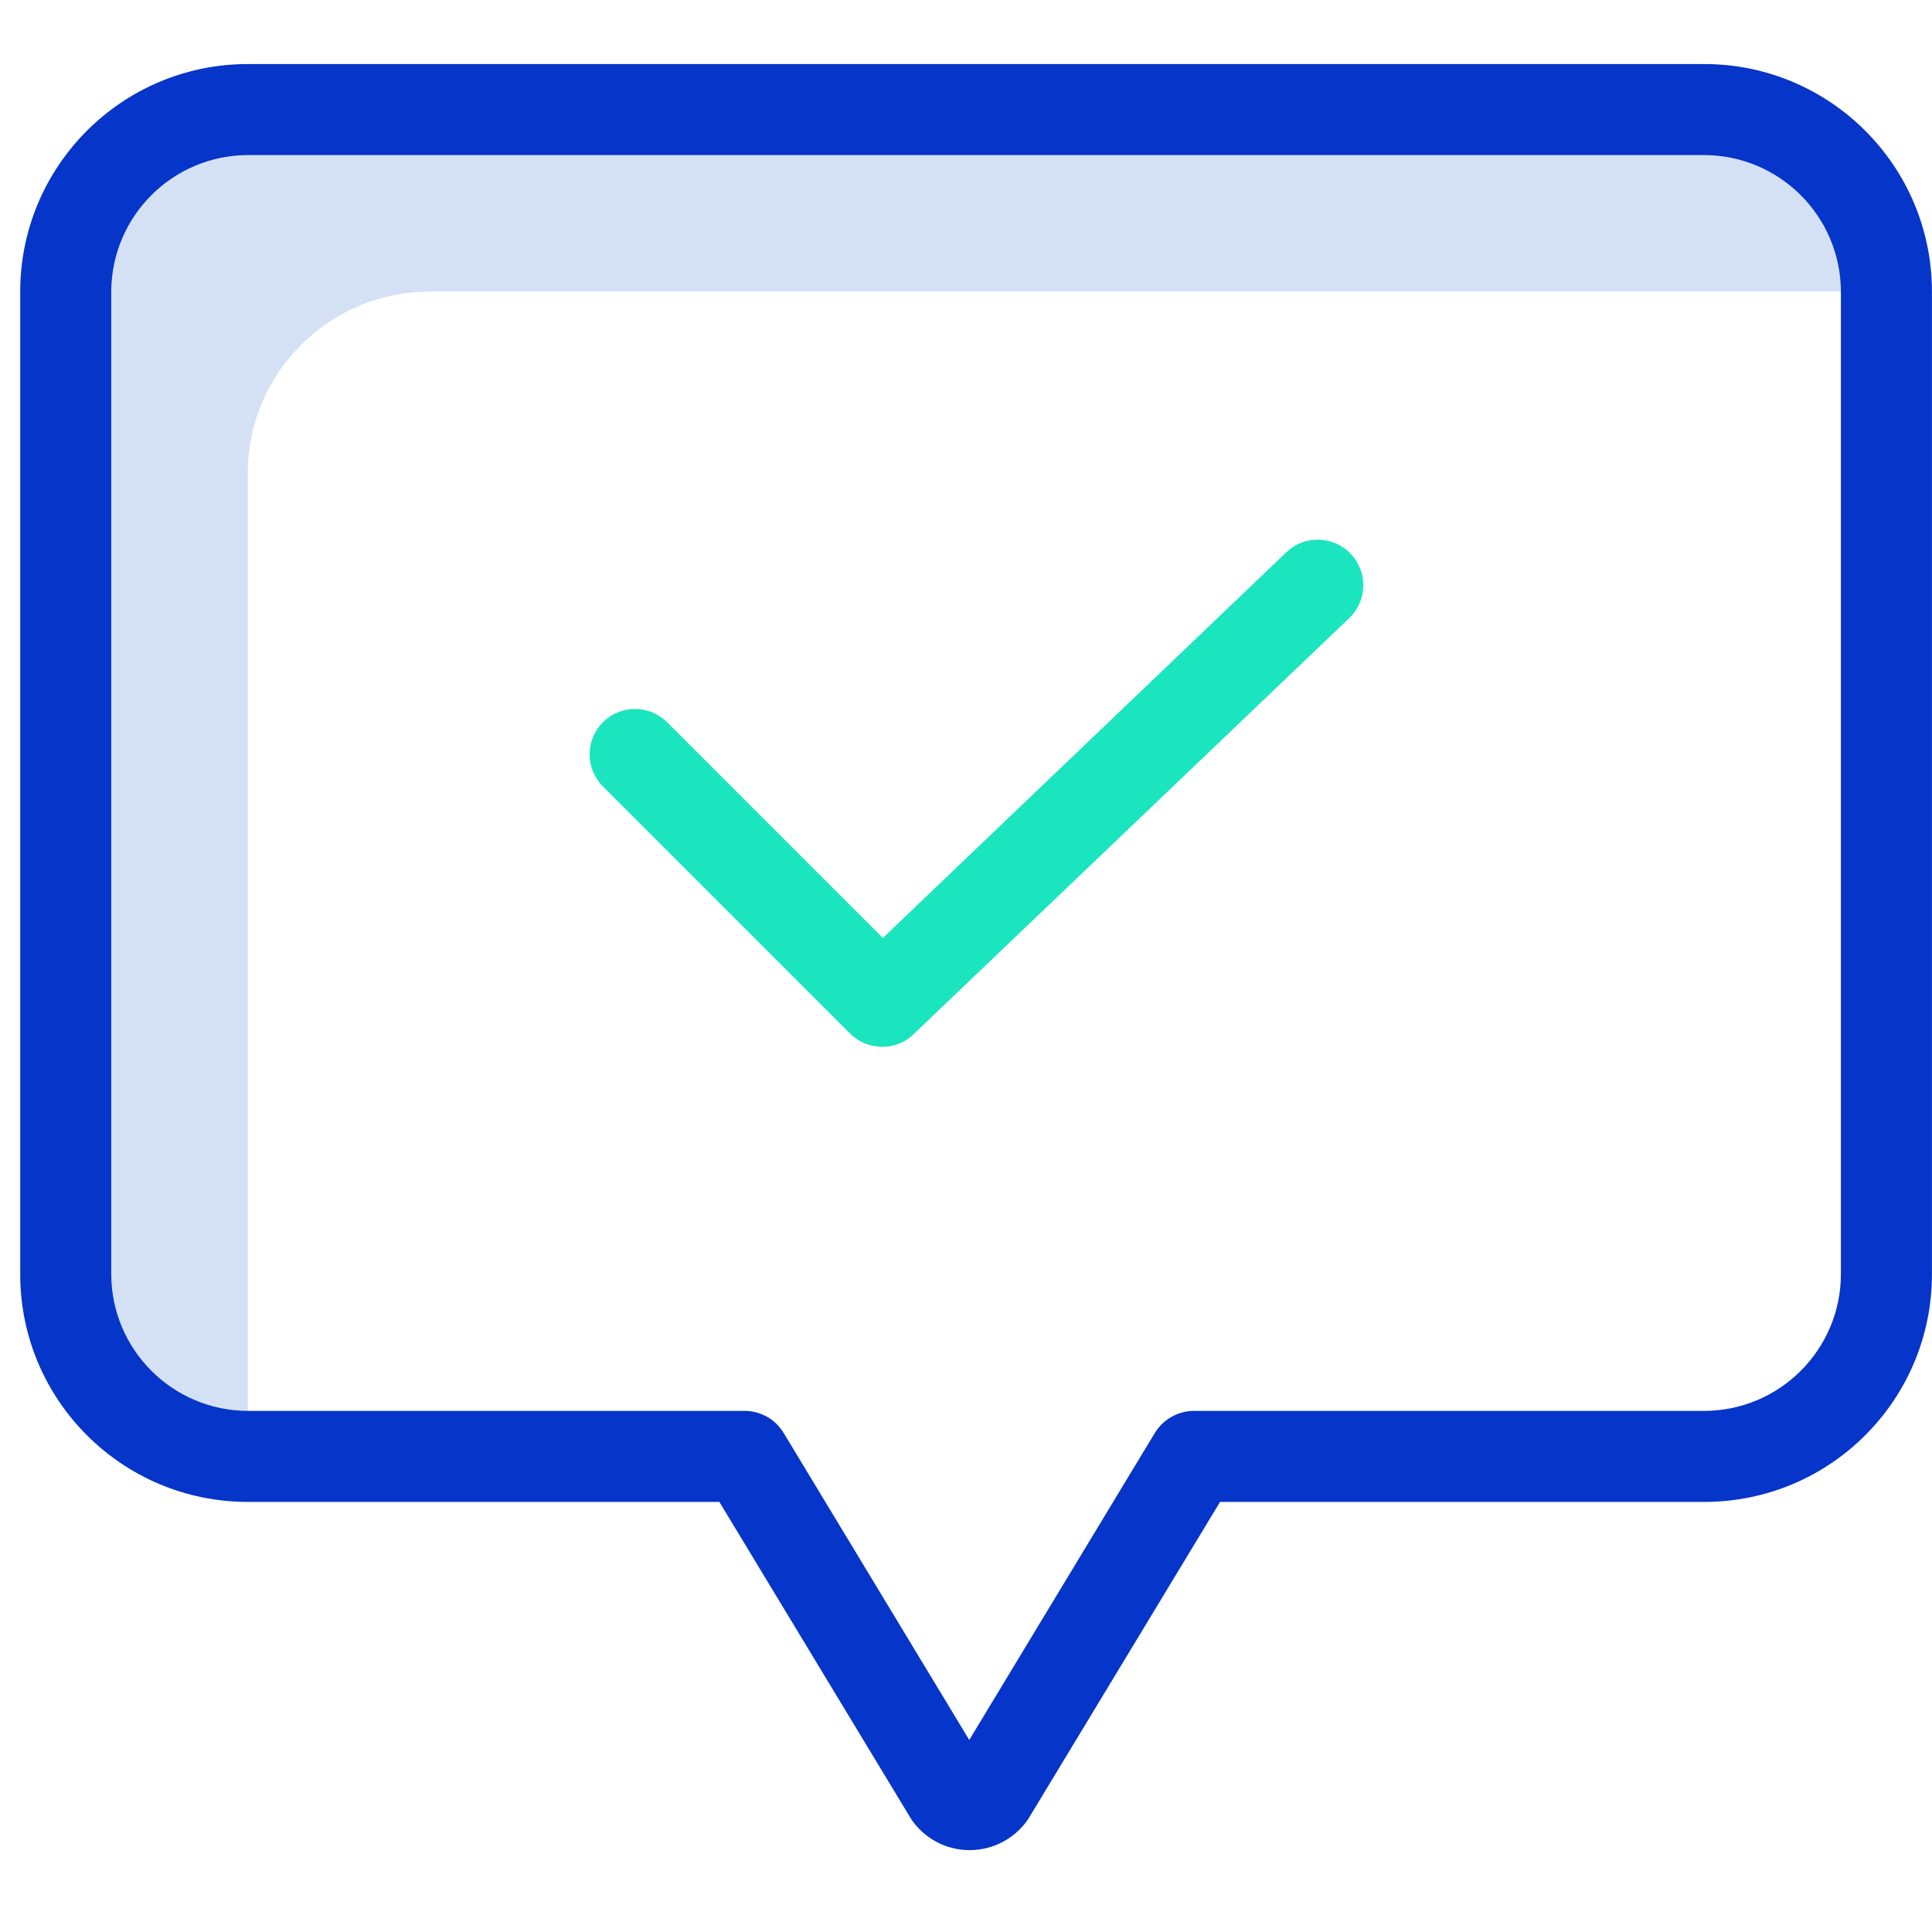 <svg width="67" height="67" viewBox="0 0 67 67" fill="none" xmlns="http://www.w3.org/2000/svg">
<g clip-path="url(#clip0_1312_17899)">
<path d="M14.905 10.113H65.417C65.418 6.626 62.59 3.798 59.103 3.799H8.591C5.104 3.798 2.276 6.626 2.277 10.113V44.193C2.276 47.68 5.104 50.508 8.591 50.506V16.427C8.59 12.94 11.418 10.112 14.905 10.113Z" fill="#D4E1F4"/>
<path d="M44.602 19.159L30.616 32.528L23.134 25.047C22.52 24.432 21.523 24.432 20.908 25.047C20.294 25.661 20.294 26.657 20.908 27.272L29.48 35.843C29.776 36.142 30.18 36.307 30.6 36.301C31.008 36.305 31.4 36.146 31.689 35.859L46.795 21.431C47.423 20.826 47.441 19.826 46.835 19.198C46.229 18.57 45.229 18.552 44.602 19.159Z" fill="#1AE5BE"/>
<path d="M59.105 2.221H8.594C4.236 2.223 0.703 5.756 0.701 10.114V44.193C0.703 48.552 4.236 52.084 8.594 52.085H24.947L31.544 62.993C31.544 63.009 31.561 63.009 31.561 63.025C32.008 63.734 32.789 64.163 33.629 64.161C34.467 64.16 35.246 63.731 35.696 63.025C35.696 63.009 35.712 63.009 35.712 62.993L42.31 52.085H59.105C63.463 52.084 66.996 48.552 66.998 44.193V10.114C66.996 5.756 63.463 2.223 59.105 2.221ZM63.841 44.193C63.833 46.806 61.717 48.921 59.105 48.928H41.41C40.858 48.93 40.344 49.216 40.053 49.686L33.613 60.341L27.172 49.686C26.884 49.213 26.369 48.926 25.815 48.928H8.594C5.982 48.921 3.866 46.806 3.858 44.193V10.114C3.866 7.502 5.982 5.386 8.594 5.378H59.105C61.717 5.386 63.833 7.502 63.841 10.114V44.193Z" fill="#0635C9"/>
</g>
<defs>
<clipPath id="clip0_1312_17899">
<rect width="66.296" height="66.296" fill="white" transform="translate(0.701 0.011)"/>
</clipPath>
</defs>
</svg>
